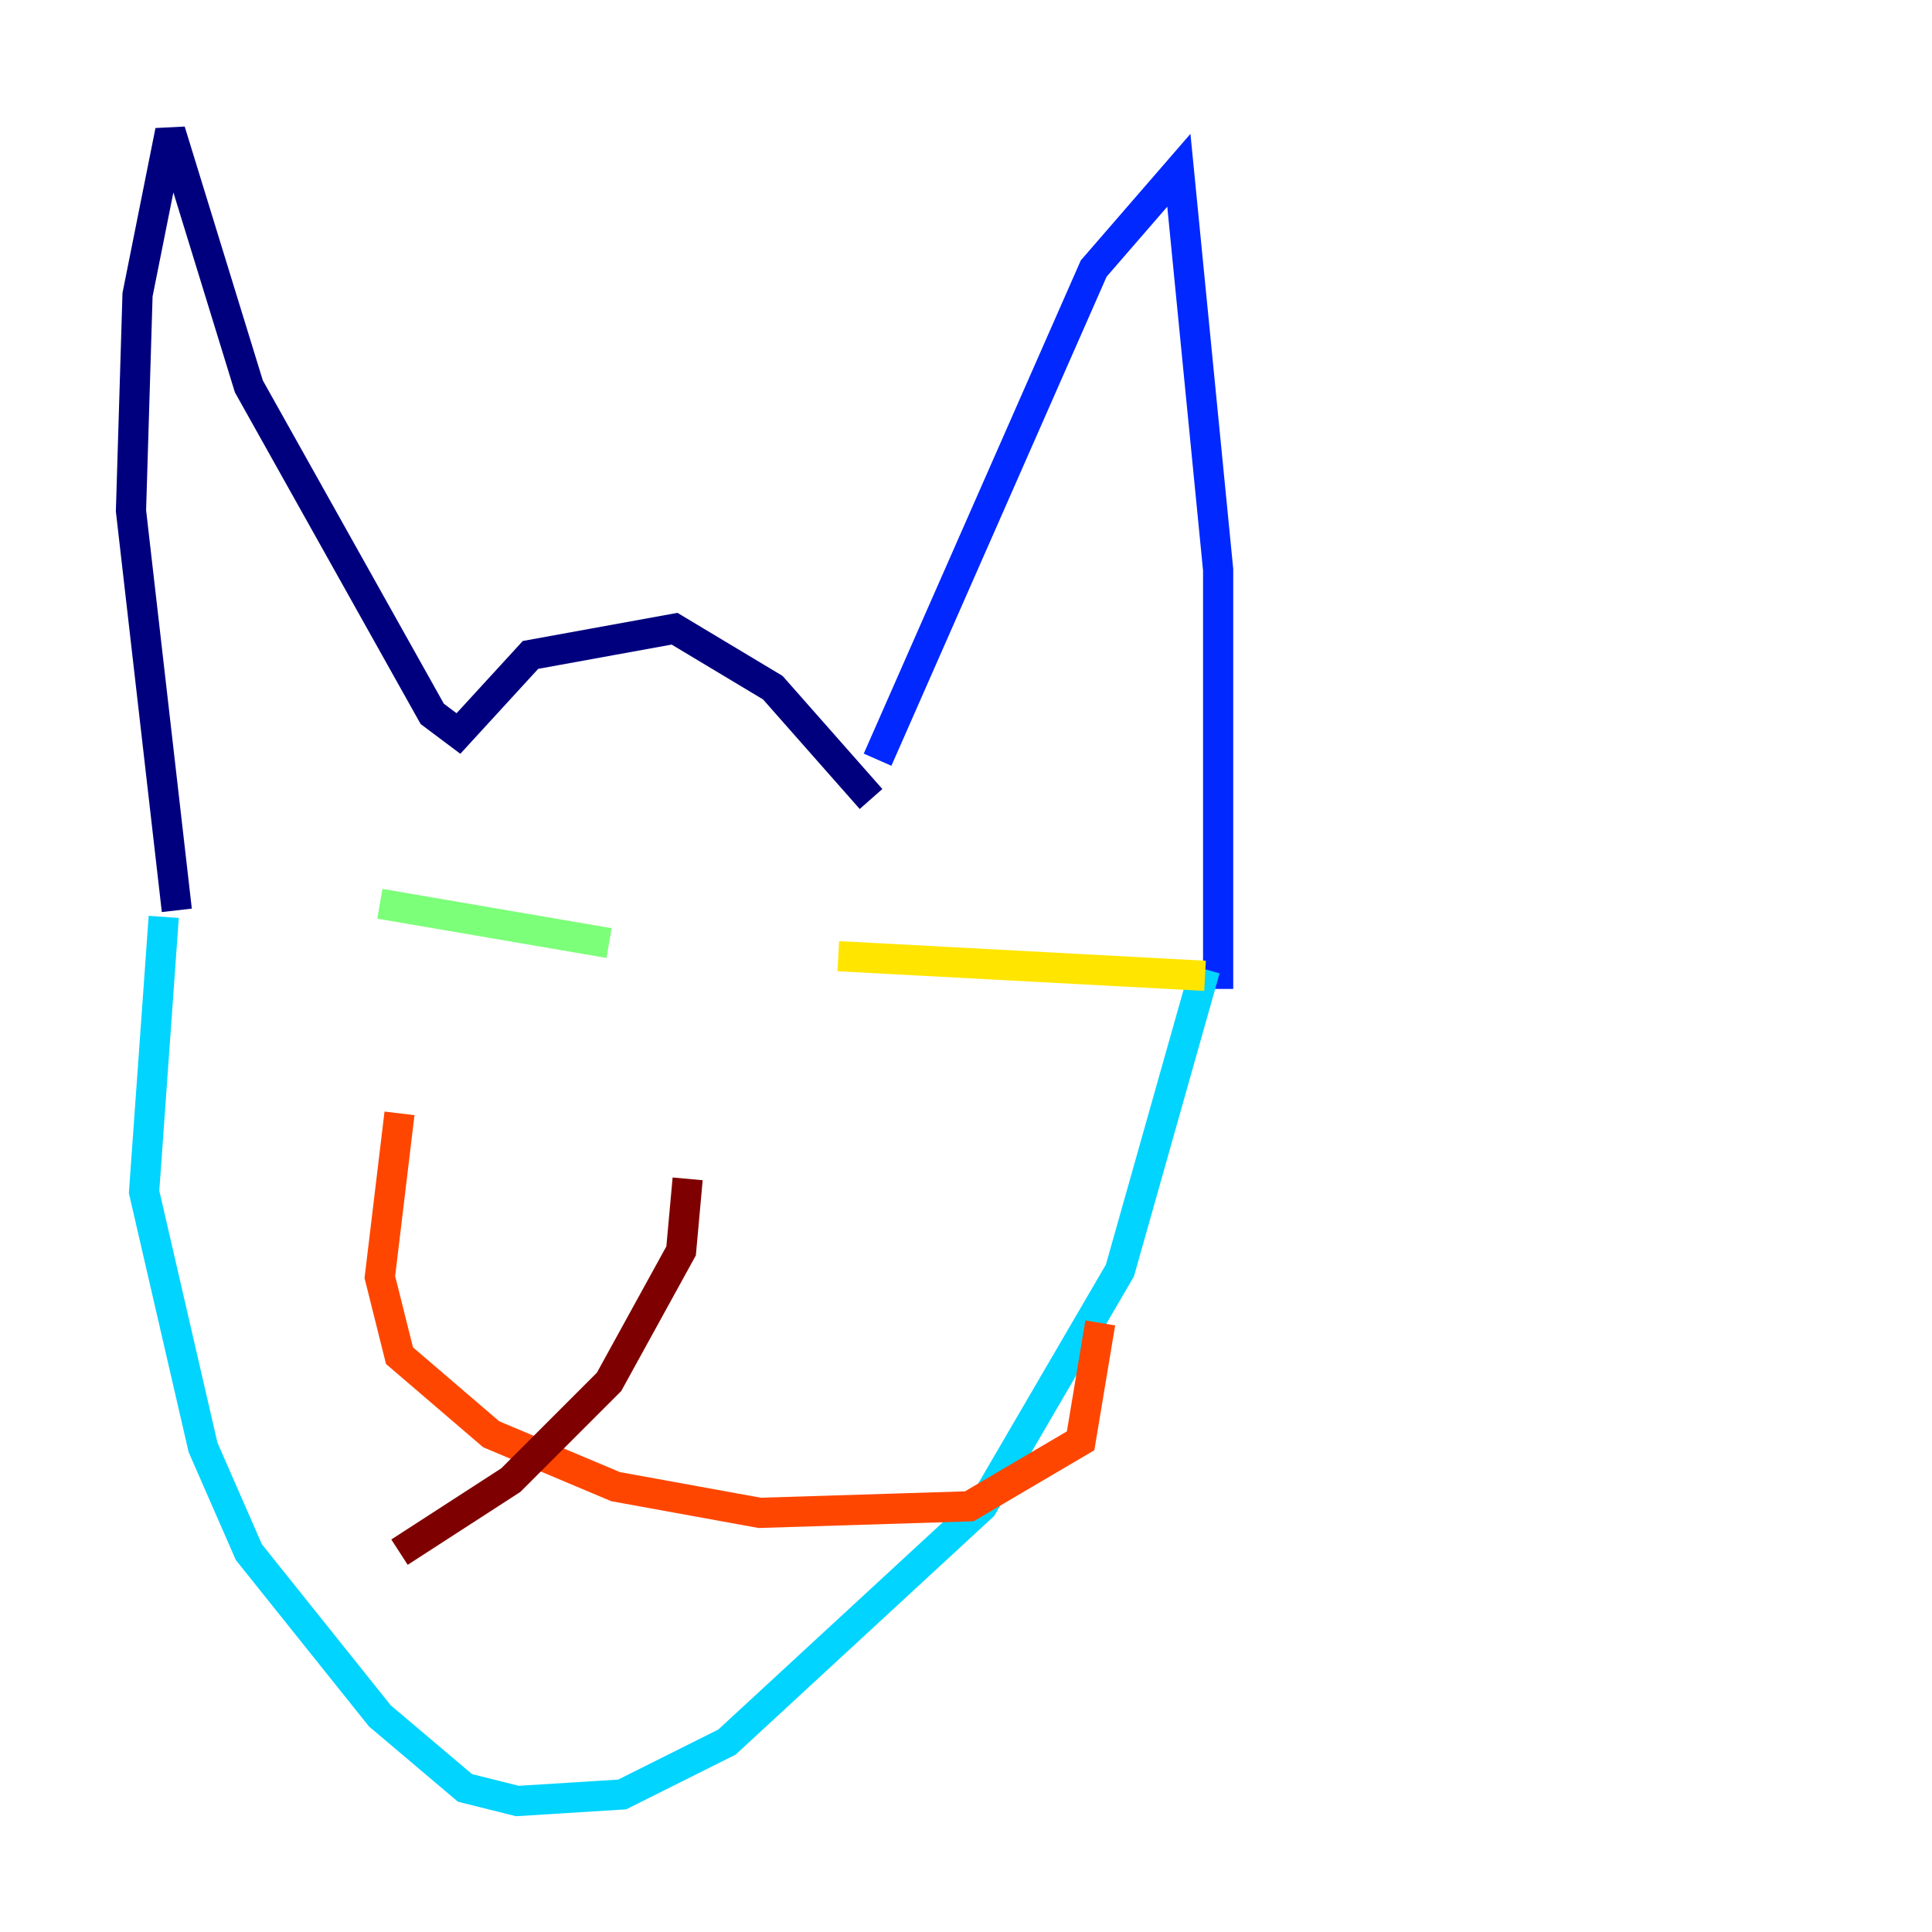<?xml version="1.0" encoding="utf-8" ?>
<svg baseProfile="tiny" height="128" version="1.2" viewBox="0,0,128,128" width="128" xmlns="http://www.w3.org/2000/svg" xmlns:ev="http://www.w3.org/2001/xml-events" xmlns:xlink="http://www.w3.org/1999/xlink"><defs /><polyline fill="none" points="57.709,52.936 51.2,45.559 44.691,41.654 35.146,43.39 30.373,48.597 28.637,47.295 16.488,25.6 11.281,8.678 9.112,19.525 8.678,33.844 11.715,60.312" stroke="#00007f" stroke-width="2" /><polyline fill="none" points="58.142,50.332 72.461,17.79 78.102,11.281 80.705,37.749 80.705,65.519" stroke="#0028ff" stroke-width="2" /><polyline fill="none" points="79.837,64.217 74.197,84.176 65.085,99.797 48.163,115.417 41.22,118.888 34.278,119.322 30.807,118.454 25.166,113.681 16.488,102.834 13.451,95.891 9.546,78.969 10.848,60.746" stroke="#00d4ff" stroke-width="2" /><polyline fill="none" points="25.166,59.878 40.352,62.481" stroke="#7cff79" stroke-width="2" /><polyline fill="none" points="55.539,63.349 79.837,64.651" stroke="#ffe500" stroke-width="2" /><polyline fill="none" points="26.468,73.763 25.166,84.61 26.468,89.817 32.542,95.024 40.786,98.495 50.332,100.231 64.217,99.797 71.593,95.458 72.895,87.647" stroke="#ff4600" stroke-width="2" /><polyline fill="none" points="45.559,78.102 45.125,82.875 40.352,91.552 33.844,98.061 26.468,102.834" stroke="#7f0000" stroke-width="2" /></svg>